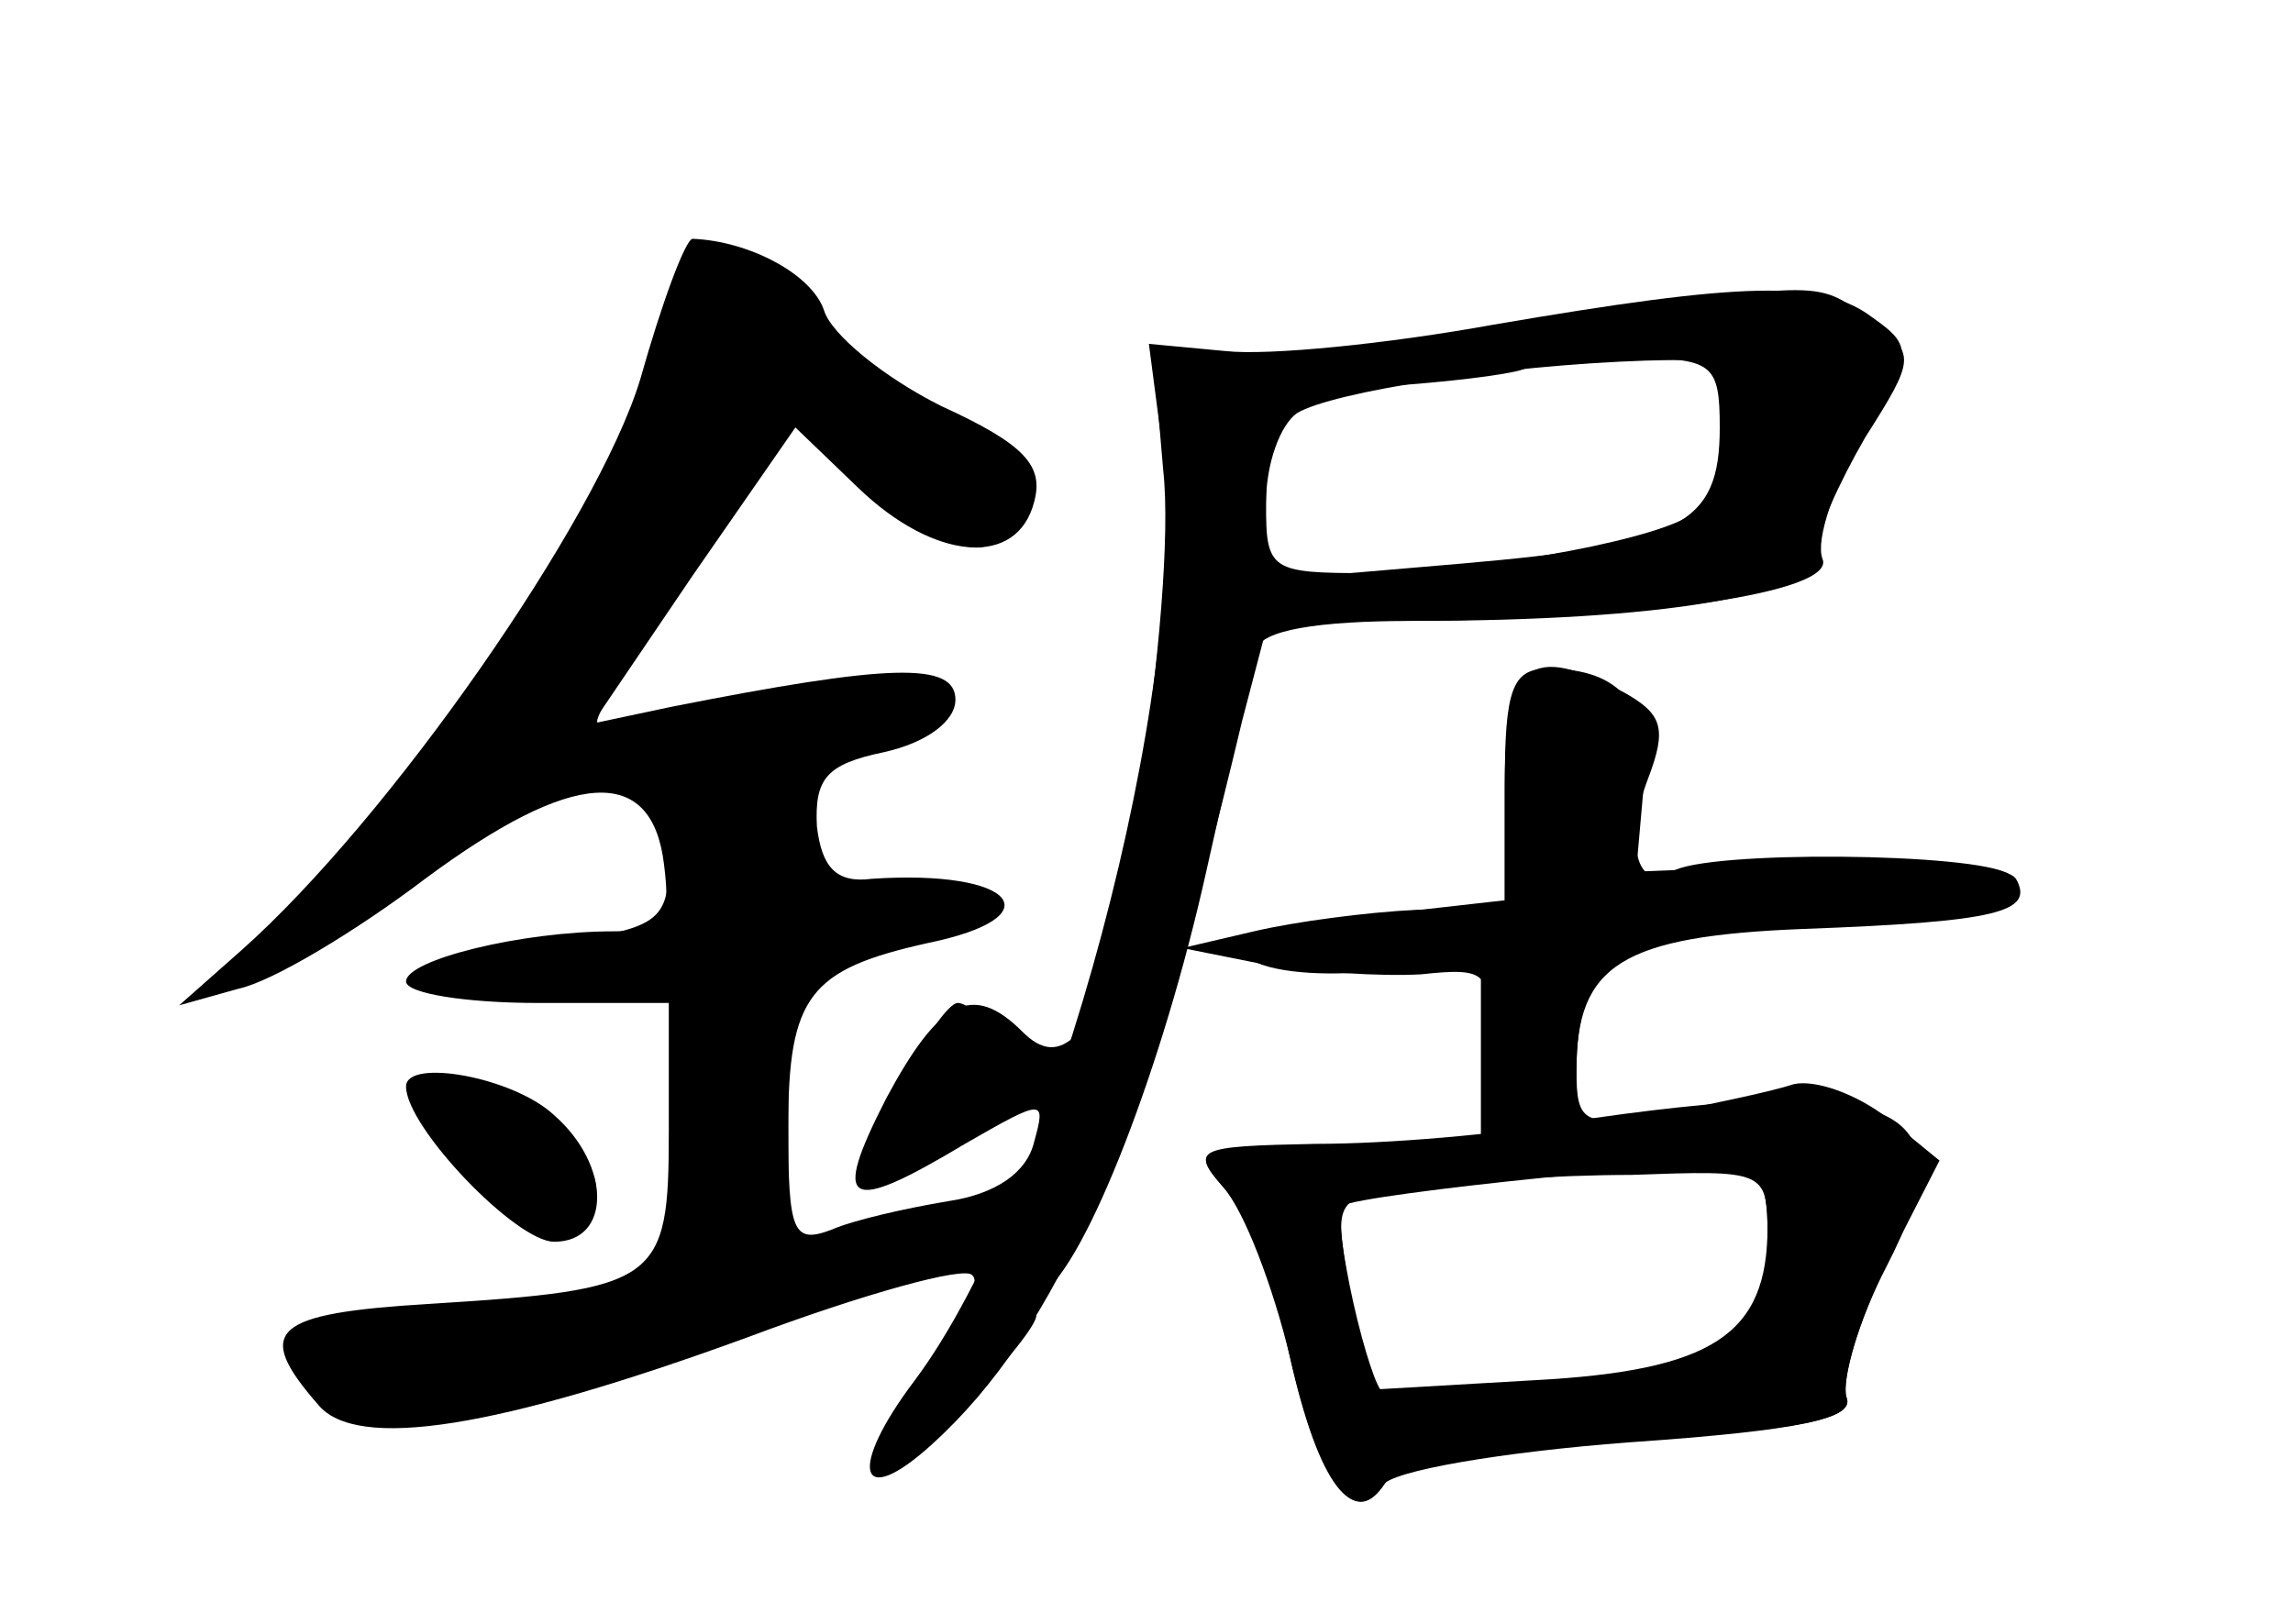 <?xml version="1.0" standalone="no"?>
<!DOCTYPE svg PUBLIC "-//W3C//DTD SVG 20010904//EN"
 "http://www.w3.org/TR/2001/REC-SVG-20010904/DTD/svg10.dtd">
<svg version="1.0" xmlns="http://www.w3.org/2000/svg"
 width="96pt" height="68pt" viewBox="0 0 96 68"
 preserveAspectRatio="xMidYMid meet">
<g transform="translate(0,68) scale(0.1,-0.1)" fill="#000000" stroke="none">
<g id="part-0" class="char-part">
  <path d="M268 521 c-18 -59 -105 -184 -167 -239 l-26 -23 25 7 c14 3 49 24 78
46 62 46 95 48 100 6 3 -24 0 -28 -21 -28 -39 0 -87 -12 -87 -21 0 -5 25 -9
55 -9 l55 0 0 -54 c0 -63 -4 -66 -100 -72 -66 -4 -74 -11 -47 -42 16 -20 76
-10 180 28 48 18 91 30 94 26 4 -3 -4 -20 -16 -37 -31 -42 -18 -49 19 -11 17
18 27 32 23 32 -5 0 -3 4 3 8 19 13 51 96 69 177 10 44 19 86 21 93 2 8 25 12
66 12 104 0 168 11 168 28 0 8 10 30 21 49 21 33 21 35 3 48 -23 18 -19 18
-134 0 -52 -8 -111 -15 -131 -15 l-36 0 4 -47 c6 -54 -20 -220 -36 -236 -8 -8
-15 -7 -23 1 -21 21 -35 13 -57 -28 -23 -45 -17 -49 33 -19 33 19 34 19 29 1
-3 -13 -16 -22 -36 -25 -18 -3 -40 -8 -49 -12 -16 -6 -18 -1 -18 43 0 55 9 66
58 77 54 11 37 31 -23 27 -15 -2 -21 5 -23 22 -1 20 4 26 28 31 18 4 30 13 30
22 0 16 -28 15 -119 -3 l-33 -7 42 62 43 62 26 -25 c32 -31 67 -34 74 -6 4 15
-4 24 -39 40 -24 12 -46 30 -49 40 -5 15 -31 29 -55 30 -3 0 -13 -27 -22 -59z
m452 -20 c0 -41 -16 -49 -108 -57 l-82 -7 0 29 c0 42 9 50 60 53 25 2 47 5 49
7 2 2 22 4 43 4 35 0 38 -2 38 -29z"/>
  <path d="M630 351 l0 -48 -62 -7 c-51 -6 -59 -10 -44 -18 10 -6 36 -7 57 -4
l39 6 0 -40 0 -40 -62 0 c-57 0 -60 -1 -46 -17 9 -10 21 -42 28 -71 12 -54 27
-73 40 -53 4 8 45 15 103 18 71 4 94 9 90 18 -2 7 5 32 17 56 l22 43 -22 18
c-13 10 -30 16 -39 14 -9 -3 -33 -8 -53 -12 -35 -6 -38 -5 -38 18 0 44 19 56
95 59 81 3 97 7 89 21 -4 6 -39 8 -83 6 l-76 -3 3 34 c4 35 -9 51 -40 51 -15
0 -18 -9 -18 -49z m110 -185 c0 -45 -23 -60 -98 -64 l-69 -4 -7 37 c-4 20 -6
38 -4 40 6 5 163 21 171 17 4 -2 7 -13 7 -26z"/>
  <path d="M170 225 c0 -17 46 -65 62 -65 24 0 24 32 0 53 -17 16 -62 24 -62 12z"/>
</g>
<g id="part-1" class="char-part">
  <path d="M275 524 c-15 -52 -82 -152 -148 -221 -53 -56 2 -33 68 28 40 37 85
31 85 -11 0 -26 -4 -29 -50 -35 -66 -9 -65 -27 3 -24 l52 3 3 -53 c2 -30 -1
-58 -6 -63 -5 -5 -44 -12 -86 -15 -80 -6 -91 -16 -45 -41 21 -13 37 -10 147
28 67 23 122 47 122 52 0 5 -8 7 -17 4 -10 -3 -30 -8 -45 -12 l-28 -6 0 60 0
59 40 7 c51 8 53 29 3 24 -36 -3 -38 -1 -38 25 -1 23 4 29 27 34 16 3 31 9 33
14 8 12 -32 21 -52 11 -23 -12 -93 -23 -93 -14 0 3 11 22 23 41 13 20 32 49
41 65 l18 28 32 -31 c35 -34 51 -39 59 -17 7 16 -18 41 -51 51 -13 4 -27 17
-32 29 -5 13 -18 26 -29 29 -17 4 -22 -3 -36 -49z"/>
  <path d="M377 225 c-9 -19 -13 -35 -9 -35 6 0 41 21 61 36 5 5 -20 34 -28 34
-4 0 -15 -16 -24 -35z"/>
  <path d="M180 217 c0 -19 47 -60 59 -52 20 12 11 34 -19 50 -36 18 -40 19 -40
2z"/>
</g>
<g id="part-2" class="char-part">
  <path d="M625 544 c-44 -8 -94 -13 -112 -11 l-32 3 6 -46 c11 -98 -45 -309
-104 -388 -28 -37 -24 -55 7 -27 53 48 89 130 130 303 l11 42 52 0 c106 0 186
12 180 26 -3 8 5 31 17 51 21 35 21 38 4 50 -21 16 -54 15 -159 -3z m100 -41
c-3 -16 -10 -32 -15 -37 -11 -11 -85 -25 -137 -26 -41 0 -43 1 -43 29 0 17 6
33 13 38 15 9 86 20 146 22 42 1 43 0 36 -26z"/>
</g>
<g id="part-3" class="char-part">
  <path d="M630 350 l0 -50 -37 -1 c-21 -1 -51 -5 -68 -9 l-30 -7 35 -7 c19 -3
48 -5 65 -4 28 3 30 1 27 -29 -3 -28 0 -33 17 -33 15 0 21 6 21 21 0 45 17 59
78 60 76 2 121 12 103 23 -14 9 -127 10 -141 1 -15 -9 -20 13 -10 39 8 21 6
27 -10 36 -40 21 -50 13 -50 -40z"/>
</g>
<g id="part-4" class="char-part">
  <path d="M655 210 c-27 -5 -74 -9 -104 -9 -51 -1 -53 -2 -38 -19 9 -10 21 -41
27 -70 12 -52 27 -73 39 -54 3 6 50 14 103 18 72 5 95 10 91 19 -2 7 5 32 17
55 35 68 5 81 -135 60z m85 -47 c0 -46 -14 -56 -87 -64 -37 -4 -71 -4 -75 -1
-3 4 -9 24 -13 44 -7 36 -6 37 27 41 18 2 59 5 91 5 56 2 57 2 57 -25z"/>
</g>
</g>
</svg>